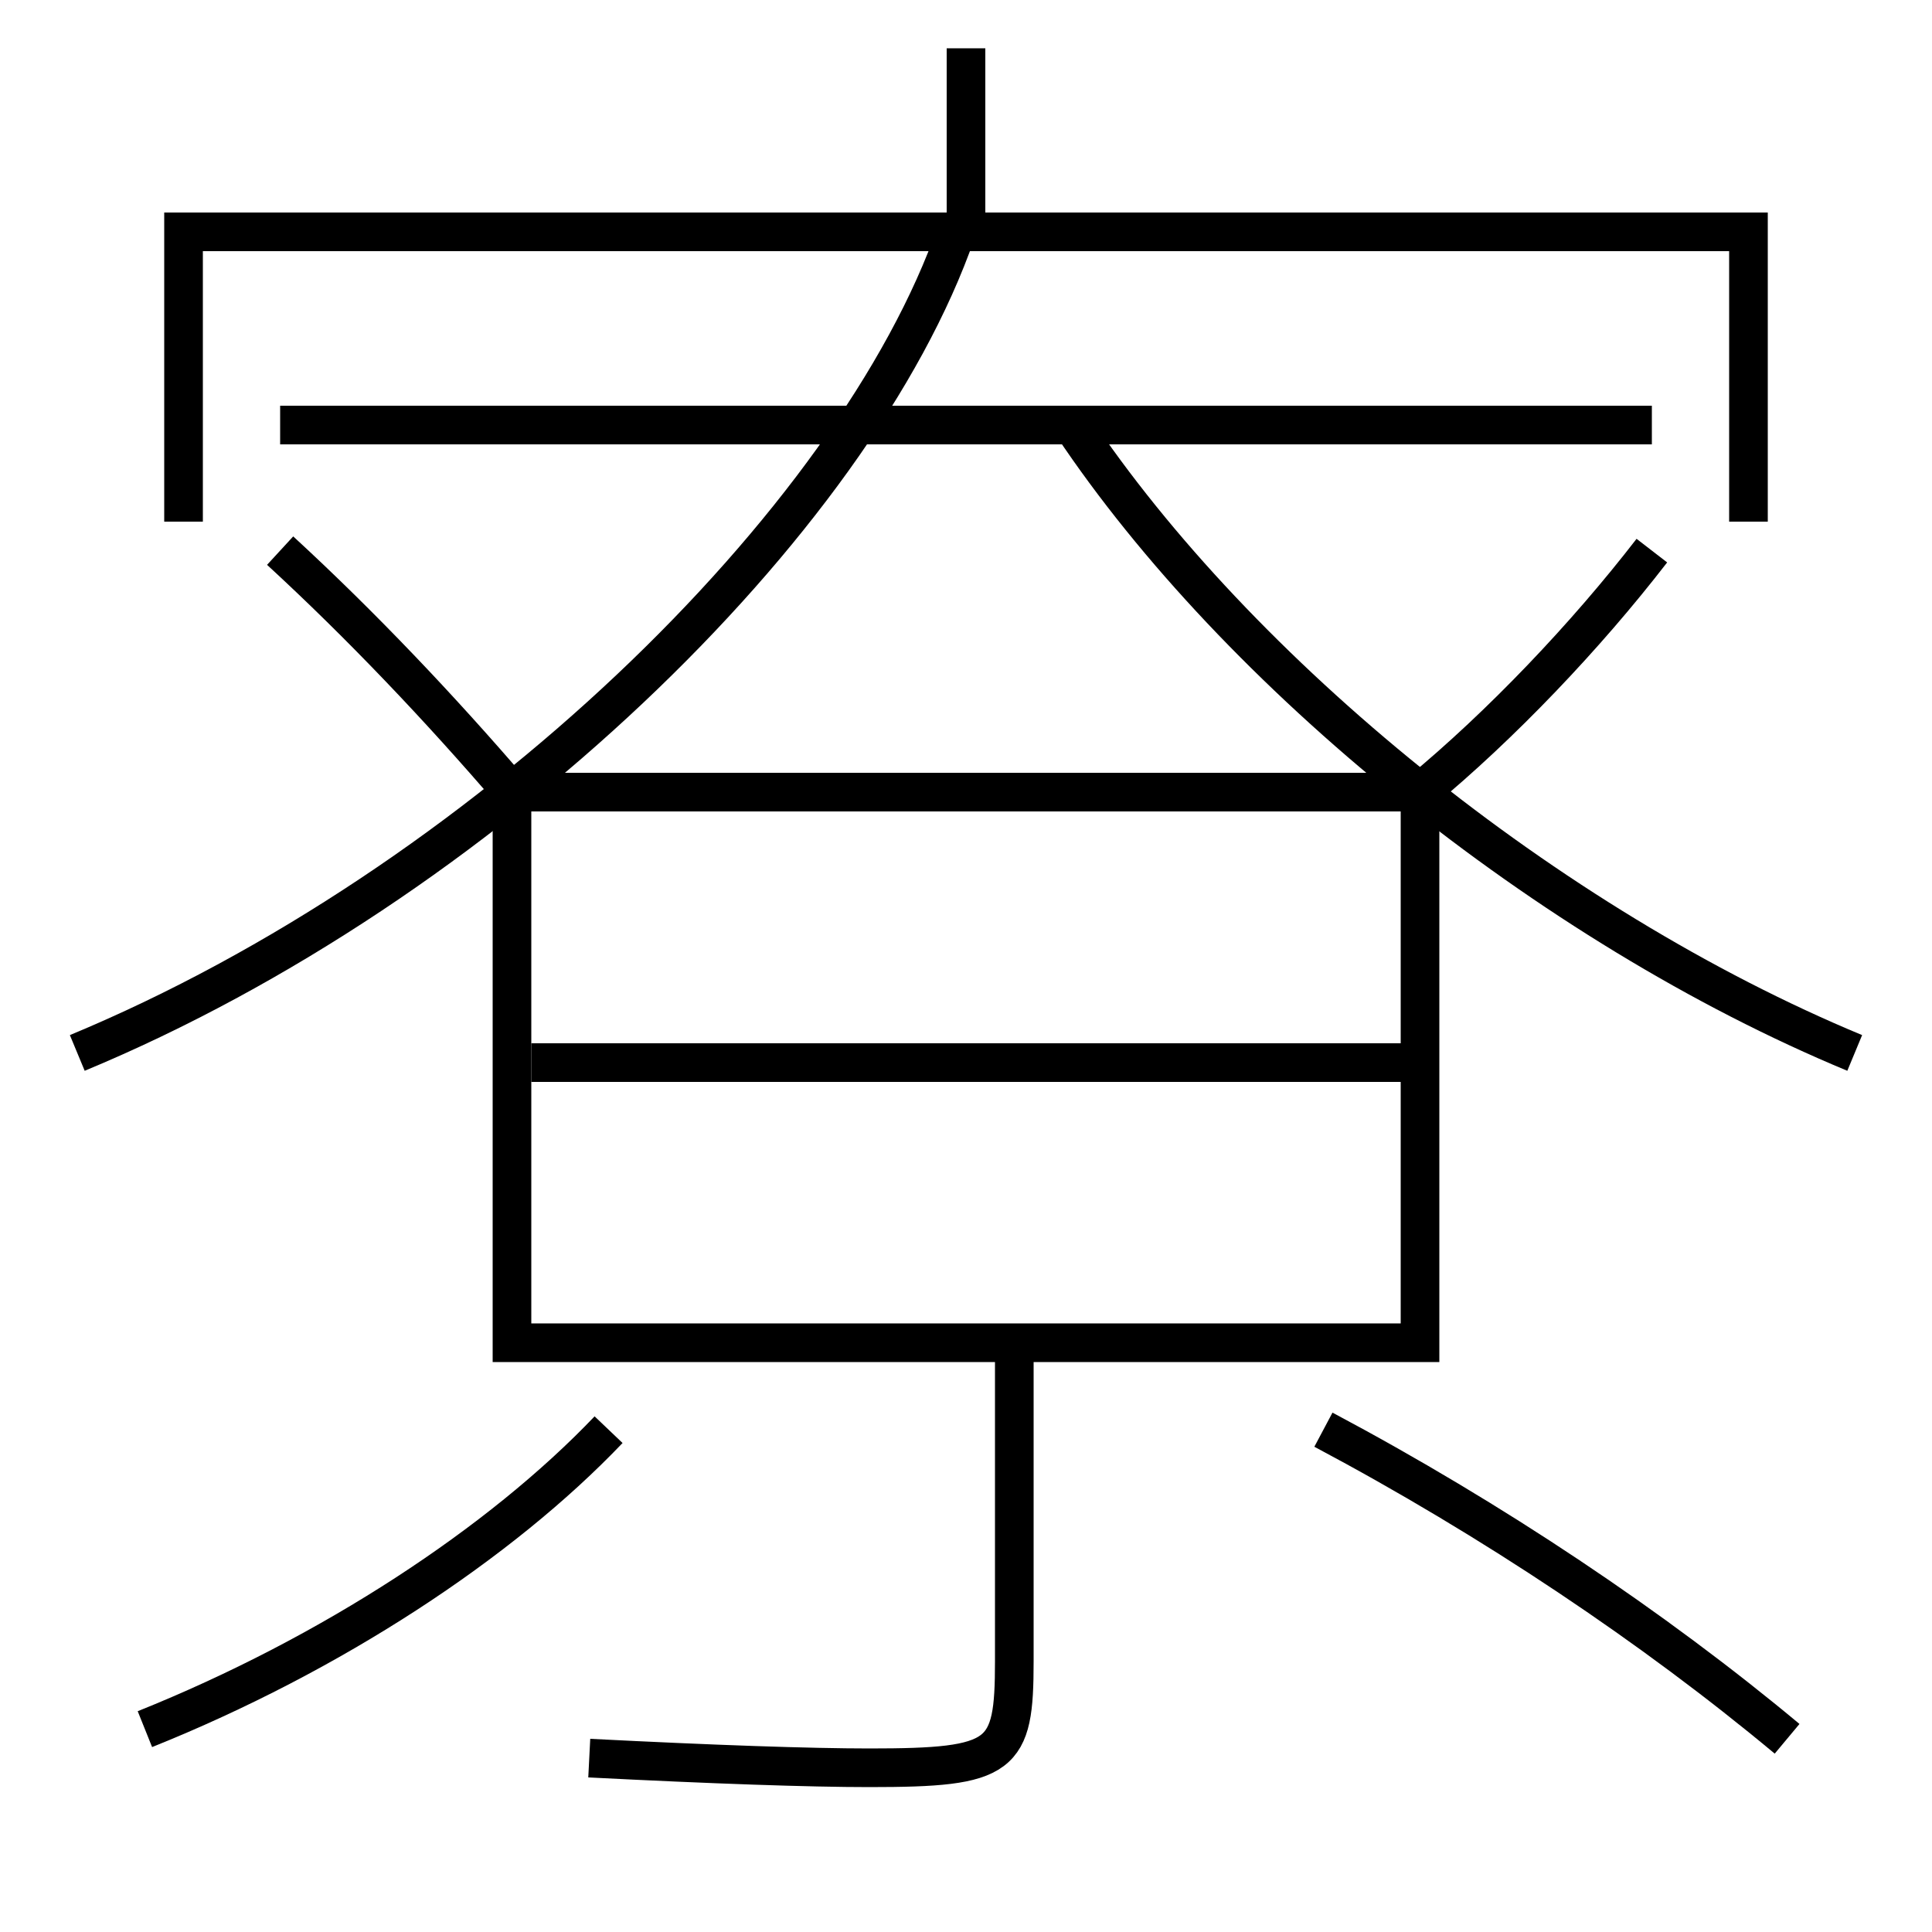 <?xml version='1.0' encoding='utf-8'?>
<svg xmlns="http://www.w3.org/2000/svg" height="100px" version="1.0" viewBox="0 0 100 100" width="100px" x="0px" y="0px">
<line fill="none" stroke="#000000" stroke-width="2" x1="50" x2="50" y1="12" y2="2.5" /><line fill="none" stroke="#000000" stroke-width="2" x1="14.5" x2="85.5" y1="22" y2="22" /><line fill="none" stroke="#000000" stroke-width="2" x1="73.5" x2="26.5" y1="41" y2="41" /><line fill="none" stroke="#000000" stroke-width="2" x1="27.5" x2="73.5" y1="55" y2="55" /><polyline fill="none" points="90.5,27 90.5,12 9.5,12 9.5,27" stroke="#000000" stroke-width="2" /><polyline fill="none" points="26.5,41 26.5,69.5 73.5,69.5 73.5,41" stroke="#000000" stroke-width="2" /><path d="M4,54.5 c20.859,-8.659 40.261,-27.439 45.5,-42.5" fill="none" stroke="#000000" stroke-width="2" /><path d="M85.5,28.5 c-3.418,4.429 -7.814,9.042 -12,12.5" fill="none" stroke="#000000" stroke-width="2" /><path d="M26.5,41 c-3.737,-4.354 -7.805,-8.64 -12,-12.5" fill="none" stroke="#000000" stroke-width="2" /><path d="M7.5,89.5 c9.65,-3.871 18.412,-9.637 24,-15.5" fill="none" stroke="#000000" stroke-width="2" /><path d="M92.5,90 c-6.893,-5.747 -15.238,-11.343 -24,-16" fill="none" stroke="#000000" stroke-width="2" /><path d="M52.5,69.5 v16.5 c0,4.974 -0.571,5.5 -7.5,5.5 c-3.073,0 -8.113,-0.174 -14.5,-0.5" fill="none" stroke="#000000" stroke-width="2" /><path d="M96,54.5 c-15.896,-6.599 -31.95,-19.69 -40.5,-32.5" fill="none" stroke="#000000" stroke-width="2" /></svg>